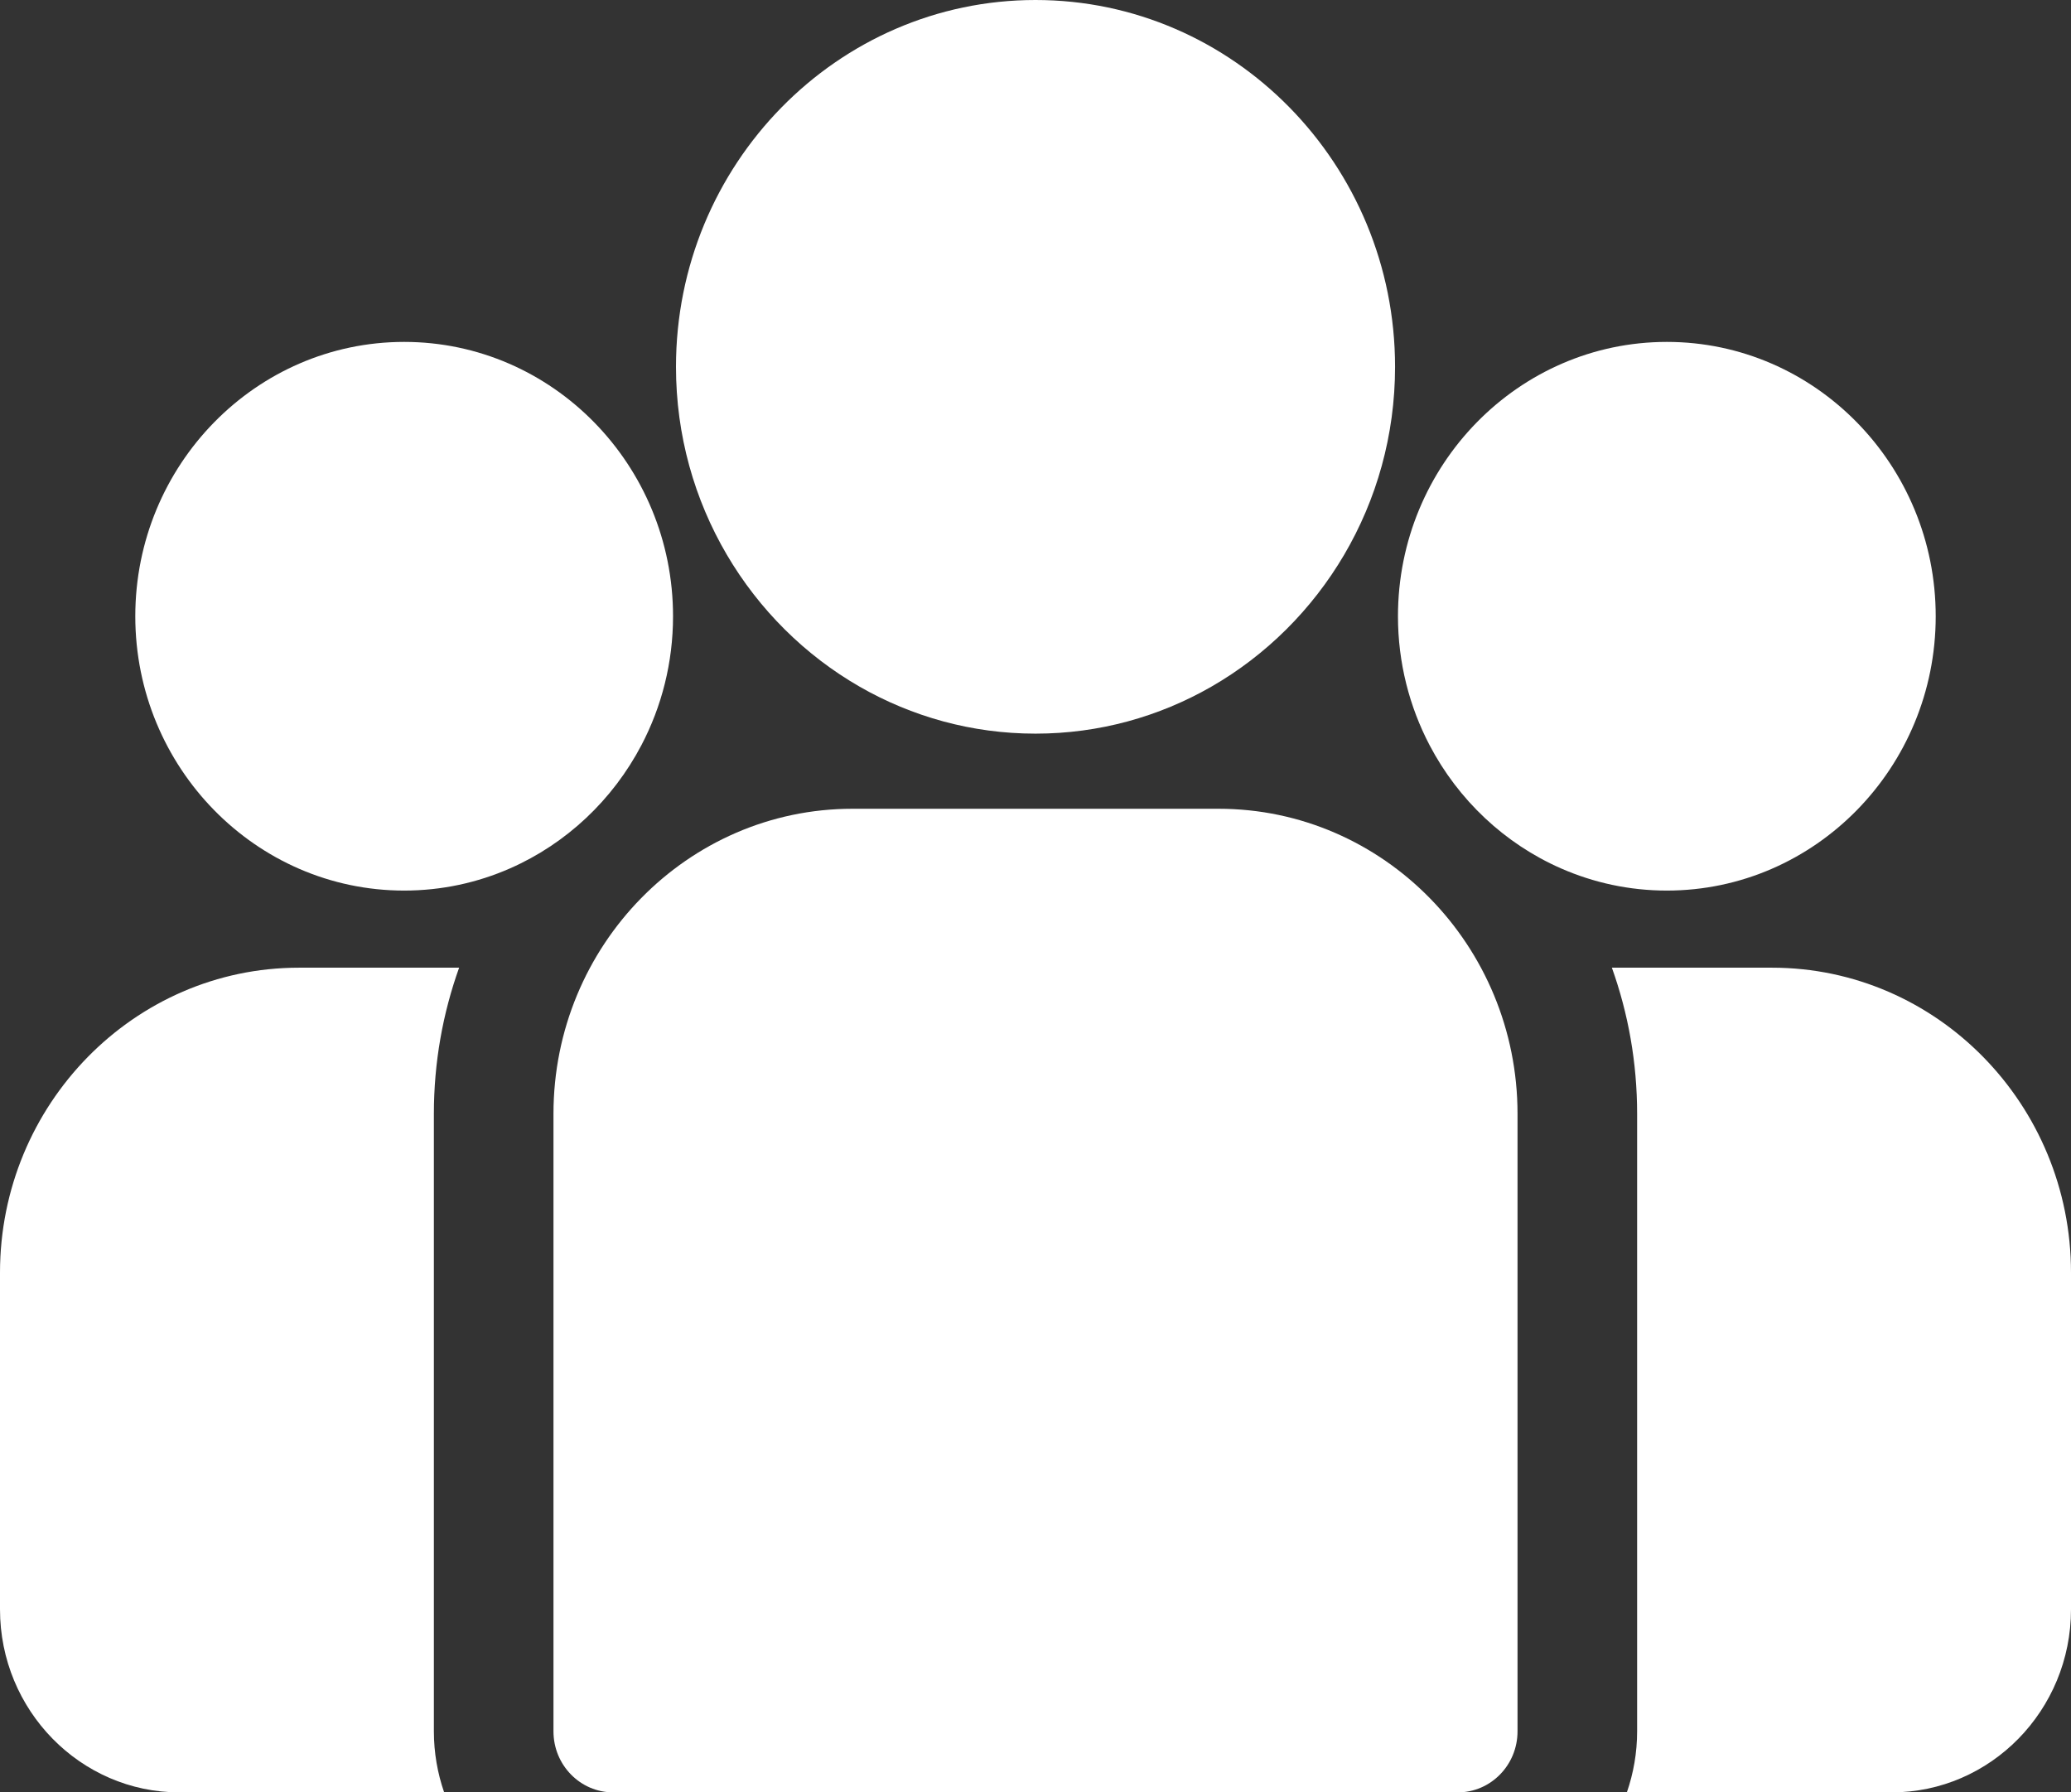 <svg width="52" height="45" viewBox="0 0 52 45" fill="none" xmlns="http://www.w3.org/2000/svg">
<rect x="0" y="0" width="52" height="45" fill="#333333" stroke="none"/>
<path d="M44.494 24.295H40.472C40.882 25.439 41.106 26.675 41.106 27.963V43.468C41.106 44.005 41.014 44.52 40.848 45H47.496C49.98 45 52 42.939 52 40.405V31.952C52 27.73 48.633 24.295 44.494 24.295Z" fill="white"/>
<path d="M10.894 27.963C10.894 26.675 11.118 25.44 11.528 24.295H7.506C3.367 24.295 0 27.73 0 31.953V40.405C0 42.939 2.02 45 4.504 45H11.152C10.986 44.52 10.894 44.005 10.894 43.468V27.963Z" fill="white"/>
<path d="M30.597 20.305H21.403C17.264 20.305 13.897 23.74 13.897 27.963V43.468C13.897 44.314 14.569 45 15.398 45H36.602C37.431 45 38.103 44.314 38.103 43.468V27.963C38.103 23.74 34.736 20.305 30.597 20.305Z" fill="white"/>
<path d="M26 0C21.022 0 16.973 4.131 16.973 9.21C16.973 12.654 18.836 15.662 21.588 17.242C22.894 17.991 24.399 18.419 26 18.419C27.602 18.419 29.106 17.991 30.412 17.242C33.164 15.662 35.028 12.654 35.028 9.21C35.028 4.131 30.978 0 26 0Z" fill="white"/>
<path d="M10.148 8.584C6.425 8.584 3.397 11.674 3.397 15.472C3.397 19.269 6.425 22.359 10.148 22.359C11.092 22.359 11.992 22.16 12.808 21.801C14.221 21.18 15.385 20.082 16.106 18.707C16.612 17.742 16.899 16.64 16.899 15.472C16.899 11.674 13.871 8.584 10.148 8.584Z" fill="white"/>
<path d="M41.852 8.584C38.129 8.584 35.101 11.674 35.101 15.472C35.101 16.64 35.389 17.742 35.894 18.707C36.615 20.083 37.779 21.181 39.192 21.801C40.009 22.16 40.908 22.359 41.852 22.359C45.575 22.359 48.603 19.269 48.603 15.472C48.603 11.674 45.575 8.584 41.852 8.584Z" fill="white"/>
</svg>
